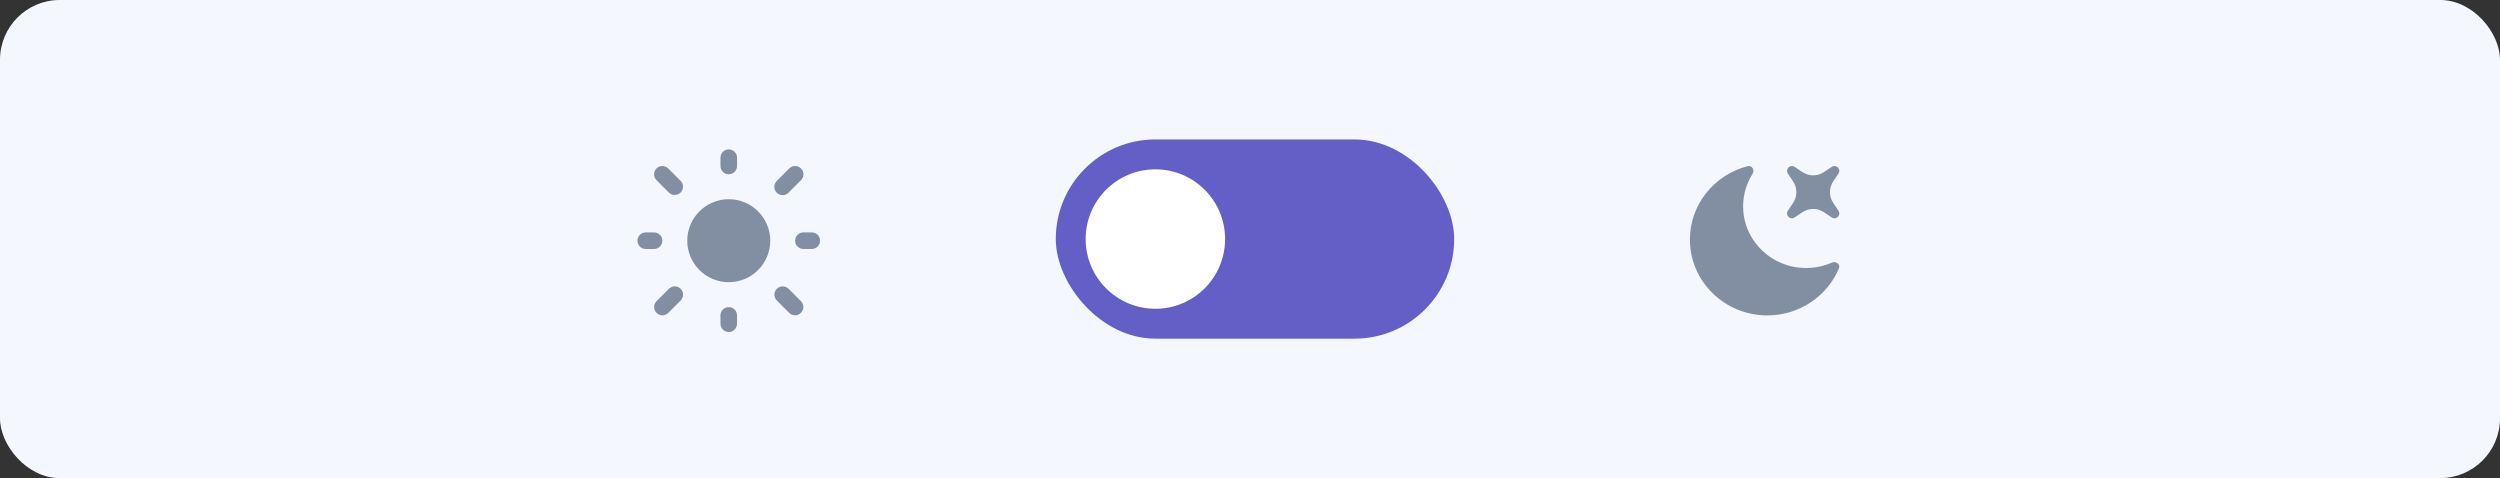 <svg width="251" height="48" viewBox="0 0 251 48" fill="none" xmlns="http://www.w3.org/2000/svg">
<rect x="0" y="0" width="251" height="48" fill="#333333" stroke="none"/>
<g id="Group 9">
<rect id="Rectangle" width="251" height="48" rx="6" fill="#F4F7FD"/>
<g id="Group 8">
<rect id="Rectangle_2" x="106" y="14" width="40" height="20" rx="10" fill="#635FC7"/>
<circle id="Oval" cx="116" cy="24" r="7" fill="white"/>
</g>
<path id="Combined Shape" fill-rule="evenodd" clip-rule="evenodd" d="M183.908 26.367C184.316 26.188 184.802 26.532 184.632 26.938C183.472 29.712 180.688 31.667 177.438 31.667C173.146 31.667 169.667 28.258 169.667 24.052C169.667 20.511 172.133 17.534 175.474 16.682C175.908 16.572 176.192 17.088 175.955 17.462C175.337 18.436 175.009 19.566 175.01 20.72C175.01 24.137 177.837 26.907 181.324 26.907C182.214 26.909 183.094 26.725 183.908 26.367ZM179.502 17.426C179.207 16.984 179.734 16.457 180.176 16.753L180.963 17.277C181.283 17.491 181.658 17.604 182.042 17.604C182.425 17.604 182.801 17.491 183.12 17.277L183.907 16.753C184.349 16.457 184.876 16.984 184.581 17.426L184.056 18.213C183.843 18.533 183.729 18.908 183.729 19.292C183.729 19.675 183.843 20.051 184.056 20.37L184.581 21.157C184.876 21.599 184.349 22.126 183.907 21.831L183.12 21.306C182.801 21.093 182.425 20.979 182.042 20.979C181.658 20.979 181.283 21.093 180.963 21.306L180.177 21.831C179.735 22.126 179.207 21.599 179.502 21.157L180.027 20.37C180.24 20.051 180.353 19.675 180.353 19.292C180.353 18.908 180.24 18.533 180.027 18.213L179.502 17.426Z" fill="#828FA3"/>
<path id="Combined Shape_2" fill-rule="evenodd" clip-rule="evenodd" d="M73.756 15.244C73.6 15.088 73.388 15 73.167 15C72.946 15 72.734 15.088 72.577 15.244C72.421 15.4 72.333 15.612 72.333 15.833V16.667C72.333 16.888 72.421 17.1 72.577 17.256C72.734 17.412 72.946 17.5 73.167 17.5C73.388 17.5 73.6 17.412 73.756 17.256C73.912 17.1 74 16.888 74 16.667V15.833C74 15.612 73.912 15.4 73.756 15.244ZM66.5 16.667C66.279 16.667 66.067 16.755 65.911 16.911C65.755 17.067 65.667 17.279 65.667 17.5C65.667 17.721 65.755 17.933 65.911 18.089L67.161 19.339C67.318 19.491 67.528 19.575 67.747 19.573C67.966 19.571 68.174 19.483 68.329 19.329C68.484 19.174 68.571 18.965 68.573 18.747C68.575 18.529 68.491 18.318 68.339 18.161L67.089 16.911C66.933 16.755 66.721 16.667 66.5 16.667ZM80.666 17.5C80.666 17.279 80.579 17.067 80.422 16.911C80.266 16.755 80.054 16.667 79.833 16.667C79.612 16.667 79.4 16.755 79.244 16.911L77.994 18.161C77.915 18.238 77.851 18.33 77.807 18.431C77.764 18.533 77.741 18.642 77.74 18.753C77.739 18.864 77.76 18.973 77.802 19.076C77.844 19.178 77.906 19.271 77.984 19.349C78.062 19.428 78.155 19.49 78.258 19.532C78.36 19.573 78.47 19.595 78.58 19.593C78.691 19.593 78.8 19.57 78.902 19.526C79.004 19.482 79.096 19.419 79.172 19.339L80.422 18.089C80.579 17.933 80.666 17.721 80.666 17.5ZM64.244 23.577C64.088 23.734 64 23.946 64 24.167C64 24.388 64.088 24.6 64.244 24.756C64.4 24.912 64.612 25 64.833 25H65.667C65.888 25 66.1 24.912 66.256 24.756C66.412 24.6 66.5 24.388 66.5 24.167C66.5 23.946 66.412 23.734 66.256 23.577C66.1 23.421 65.888 23.333 65.667 23.333H64.833C64.612 23.333 64.4 23.421 64.244 23.577ZM80.077 23.577C79.921 23.734 79.833 23.946 79.833 24.167C79.833 24.388 79.921 24.6 80.077 24.756C80.234 24.912 80.446 25 80.667 25H81.5C81.721 25 81.933 24.912 82.089 24.756C82.246 24.6 82.333 24.388 82.333 24.167C82.333 23.946 82.246 23.734 82.089 23.577C81.933 23.421 81.721 23.333 81.5 23.333H80.667C80.446 23.333 80.234 23.421 80.077 23.577ZM68.583 29.583C68.583 29.362 68.495 29.151 68.339 28.994C68.183 28.838 67.971 28.75 67.75 28.75C67.529 28.75 67.317 28.838 67.161 28.994L65.911 30.244C65.759 30.401 65.675 30.612 65.677 30.83C65.679 31.049 65.766 31.258 65.921 31.412C66.076 31.567 66.284 31.654 66.503 31.656C66.722 31.658 66.932 31.574 67.089 31.422L68.339 30.172C68.495 30.016 68.583 29.804 68.583 29.583ZM78.583 28.75C78.362 28.75 78.15 28.838 77.994 28.994C77.838 29.151 77.75 29.362 77.75 29.583C77.75 29.804 77.838 30.016 77.994 30.172L79.244 31.422C79.401 31.574 79.612 31.658 79.83 31.656C80.049 31.654 80.258 31.567 80.412 31.412C80.567 31.258 80.654 31.049 80.656 30.83C80.658 30.612 80.574 30.401 80.422 30.244L79.172 28.994C79.016 28.838 78.804 28.75 78.583 28.75ZM73.756 31.077C73.6 30.921 73.388 30.833 73.167 30.833C72.946 30.833 72.734 30.921 72.577 31.077C72.421 31.234 72.333 31.446 72.333 31.667V32.5C72.333 32.721 72.421 32.933 72.577 33.089C72.734 33.246 72.946 33.333 73.167 33.333C73.388 33.333 73.6 33.246 73.756 33.089C73.912 32.933 74 32.721 74 32.5V31.667C74 31.446 73.912 31.234 73.756 31.077ZM70.22 21.22C71.002 20.439 72.062 20 73.167 20C74.272 20 75.332 20.439 76.113 21.22C76.894 22.002 77.333 23.062 77.333 24.167C77.333 25.272 76.894 26.332 76.113 27.113C75.332 27.894 74.272 28.333 73.167 28.333C72.062 28.333 71.002 27.894 70.22 27.113C69.439 26.332 69 25.272 69 24.167C69 23.062 69.439 22.002 70.22 21.22Z" fill="#828FA3"/>
</g>
</svg>
